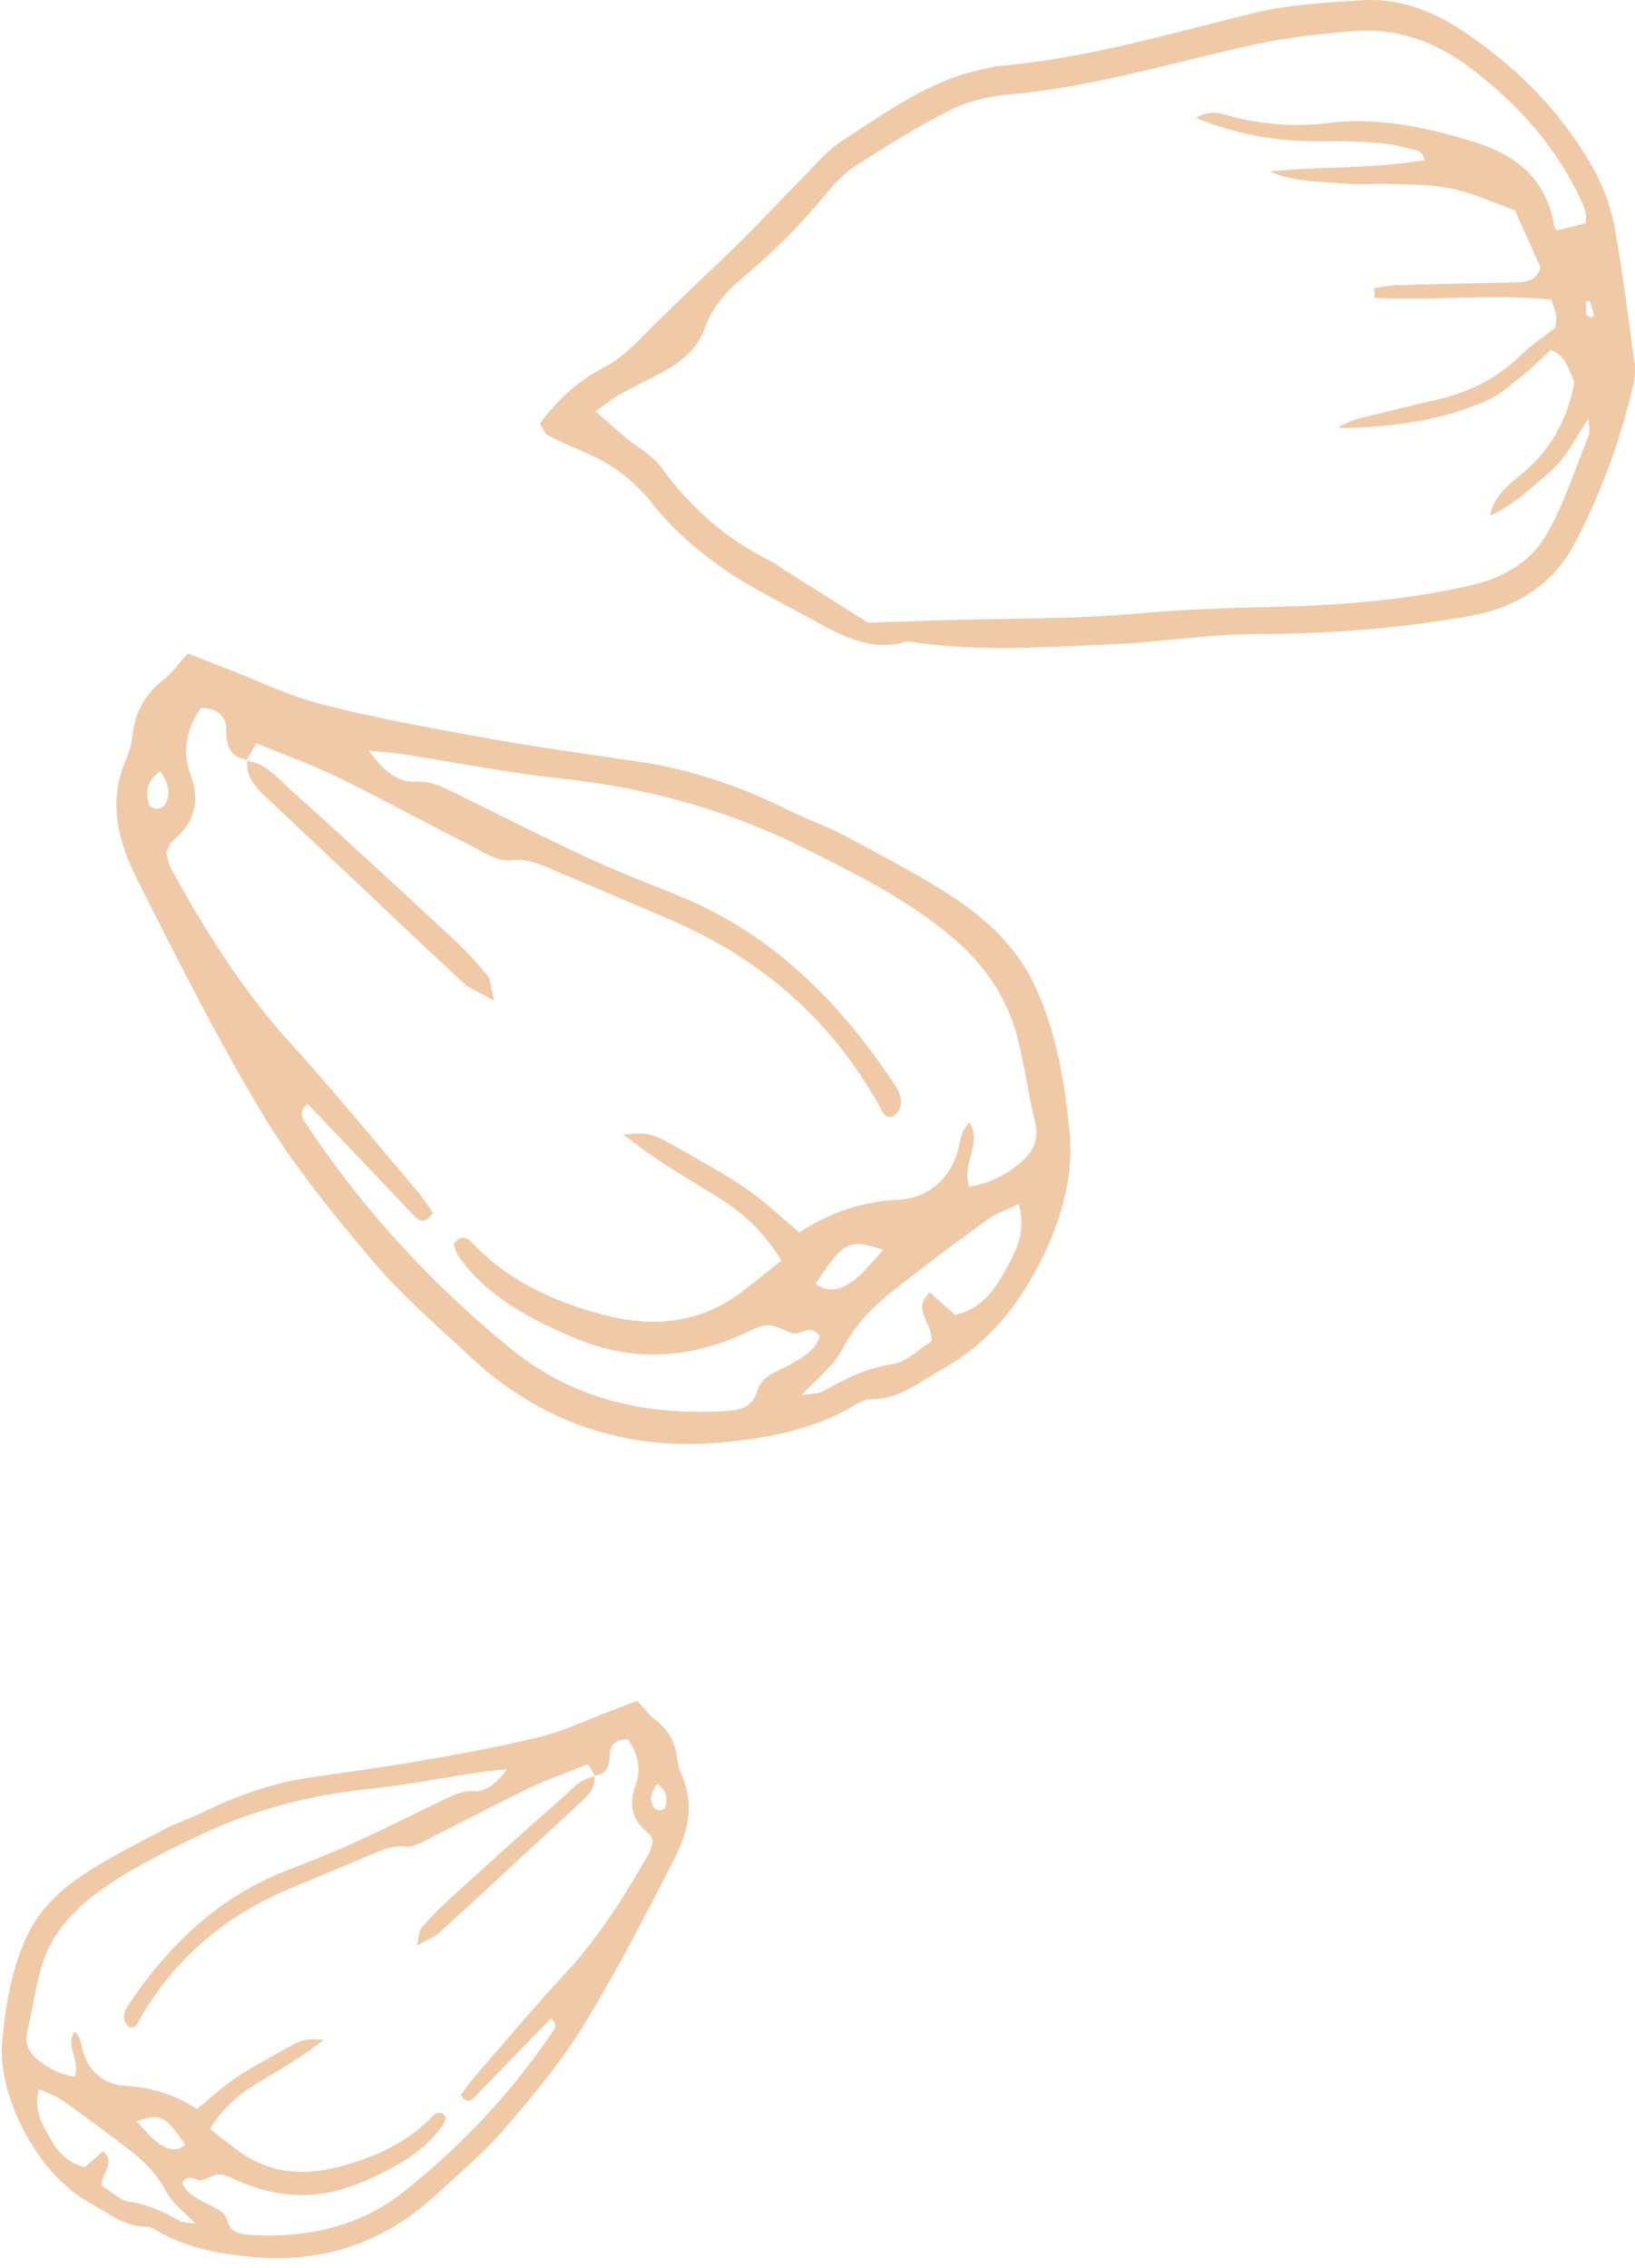 <?xml version="1.0" encoding="UTF-8"?>
<svg width="106px" height="147px" viewBox="0 0 106 147" version="1.1" xmlns="http://www.w3.org/2000/svg" xmlns:xlink="http://www.w3.org/1999/xlink">
    <!-- Generator: Sketch 45.1 (43504) - http://www.bohemiancoding.com/sketch -->
    <title>nuts</title>
    <desc>Created with Sketch.</desc>
    <defs></defs>
    <g id="Desktop" stroke="none" stroke-width="1" fill="none" fill-rule="evenodd" opacity="0.4">
        <g id="Maple-Cinnamon" transform="translate(-368, -819)" fill="#D97823">
            <g id="nuts" transform="translate(368, 819)">
                <g id="Group-22" transform="translate(0, 110)">
                    <path d="M41.318,0.243 C41.797,0.761 42.074,1.153 42.44,1.432 C43.307,2.091 43.786,2.925 43.901,4.002 C43.942,4.385 44.063,4.773 44.219,5.127 C45.055,7.034 44.561,8.856 43.692,10.543 C41.831,14.155 39.979,17.784 37.855,21.244 C36.39,23.63 34.569,25.822 32.73,27.952 C31.354,29.547 29.716,30.925 28.156,32.355 C24.842,35.393 20.858,36.689 16.423,36.293 C14.423,36.116 12.366,35.759 10.523,34.778 C10.179,34.595 9.811,34.314 9.456,34.318 C8.087,34.332 7.136,33.498 6.034,32.901 C4.16,31.885 2.83,30.353 1.828,28.596 C0.704,26.622 -0.063,24.357 0.159,22.134 C0.388,19.843 0.774,17.483 1.821,15.342 C2.637,13.674 3.977,12.436 5.489,11.448 C7.126,10.381 8.892,9.498 10.627,8.584 C11.46,8.144 12.368,7.85 13.214,7.435 C15.421,6.355 17.714,5.561 20.155,5.202 C22.49,4.856 24.834,4.555 27.16,4.148 C29.795,3.685 32.435,3.217 35.027,2.574 C36.618,2.179 38.124,1.449 39.667,0.868 C40.169,0.679 40.671,0.487 41.318,0.243 L41.318,0.243 Z M38.596,5.139 C38.449,4.892 38.3,4.644 38.12,4.342 C36.77,4.886 35.501,5.324 34.302,5.9 C32.245,6.882 30.237,7.964 28.197,8.975 C27.575,9.282 26.878,9.753 26.27,9.687 C25.479,9.598 24.896,9.861 24.255,10.127 C22.439,10.882 20.623,11.642 18.807,12.401 C14.603,14.16 11.307,16.942 9.048,20.898 C8.903,21.149 8.815,21.508 8.369,21.386 C7.811,20.918 8.047,20.359 8.339,19.927 C10.93,16.084 14.154,12.961 18.587,11.239 C20.051,10.669 21.52,10.094 22.948,9.443 C24.883,8.564 26.782,7.606 28.697,6.688 C29.327,6.386 29.919,6.061 30.696,6.098 C31.561,6.137 32.187,5.587 32.879,4.673 C32.106,4.755 31.643,4.786 31.185,4.855 C28.769,5.221 26.364,5.7 23.937,5.95 C19.972,6.359 16.194,7.356 12.62,9.098 C10.215,10.271 7.805,11.433 5.713,13.143 C4.203,14.375 3.111,15.875 2.607,17.742 C2.263,19.016 2.101,20.341 1.776,21.623 C1.571,22.431 1.845,23.003 2.424,23.484 C3.135,24.074 3.936,24.481 4.85,24.6 C5.231,23.549 4.218,22.689 4.825,21.678 C5.259,22.052 5.252,22.55 5.38,22.979 C5.788,24.35 6.846,25.134 8.14,25.201 C9.843,25.288 11.349,25.78 12.774,26.694 C13.65,25.98 14.396,25.286 15.231,24.714 C16.135,24.095 17.113,23.577 18.074,23.036 C19.711,22.117 19.717,22.126 20.999,22.222 C20.36,22.677 19.876,23.057 19.361,23.384 C18.433,23.974 17.487,24.539 16.543,25.107 C15.383,25.804 14.411,26.688 13.607,27.981 C14.25,28.477 14.847,28.956 15.462,29.413 C17.442,30.89 19.664,31.045 21.958,30.451 C24.268,29.852 26.408,28.89 28.092,27.119 C28.31,26.89 28.641,26.84 28.914,27.227 C28.838,27.404 28.788,27.637 28.66,27.815 C27.366,29.598 25.515,30.546 23.527,31.409 C20.722,32.63 18.038,32.523 15.314,31.298 C14.96,31.139 14.581,30.936 14.214,30.936 C13.849,30.936 13.49,31.184 13.12,31.293 C12.714,31.413 12.244,30.814 11.819,31.456 C12.063,32.149 12.697,32.453 13.317,32.79 C13.86,33.082 14.545,33.261 14.738,33.938 C14.96,34.717 15.586,34.819 16.209,34.856 C19.869,35.074 23.294,34.353 26.206,32.038 C29.918,29.086 33.138,25.665 35.793,21.738 C35.956,21.493 36.193,21.223 35.729,20.815 C34.104,22.485 32.471,24.163 30.843,25.845 C30.551,26.146 30.277,26.389 29.882,25.797 C30.085,25.512 30.284,25.182 30.532,24.896 C32.535,22.589 34.492,20.237 36.571,17.999 C38.784,15.62 40.494,12.921 42.075,10.123 C42.222,9.861 42.258,9.539 42.327,9.306 C42.207,9.091 42.162,8.919 42.049,8.828 C41.011,7.99 40.712,7.041 41.207,5.722 C41.596,4.686 41.363,3.604 40.69,2.72 C39.898,2.764 39.526,3.086 39.526,3.752 C39.526,4.444 39.357,4.995 38.541,5.09 L38.596,5.139 Z M6.594,31.668 C7.211,32.04 7.775,32.625 8.408,32.712 C9.621,32.877 10.634,33.389 11.665,33.955 C11.911,34.09 12.253,34.059 12.663,34.12 C11.96,33.372 11.189,32.815 10.789,32.064 C10.219,30.99 9.431,30.163 8.51,29.443 C7.045,28.301 5.543,27.206 4.028,26.13 C3.603,25.828 3.082,25.66 2.53,25.395 C2.135,26.79 2.774,27.789 3.361,28.775 C3.84,29.582 4.489,30.235 5.502,30.464 C5.929,30.094 6.312,29.761 6.688,29.436 C7.538,30.211 6.585,30.756 6.594,31.668 L6.594,31.668 Z M8.85,27.495 C9.377,28.028 9.794,28.596 10.347,28.969 C10.807,29.28 11.43,29.5 12.011,29.03 C10.708,27.099 10.441,26.962 8.85,27.495 L8.85,27.495 Z M42.606,5.62 C42.222,6.172 42.06,6.656 42.404,7.167 C42.472,7.269 42.658,7.343 42.784,7.337 C42.91,7.334 43.113,7.23 43.138,7.134 C43.275,6.61 43.296,6.092 42.606,5.62 L42.606,5.62 Z" id="Fill-18"></path>
                    <path d="M38.541,5.089 C38.639,5.897 38.116,6.386 37.595,6.867 C36.334,8.036 35.067,9.198 33.803,10.363 C32.021,12.008 30.252,13.665 28.453,15.292 C28.147,15.567 27.724,15.713 27.02,16.106 C27.19,15.46 27.182,15.129 27.346,14.938 C27.848,14.346 28.387,13.778 28.962,13.257 C31.452,10.994 33.941,8.731 36.471,6.513 C37.099,5.964 37.657,5.246 38.596,5.141 L38.541,5.089 Z" id="Fill-20"></path>
                </g>
                <g id="Group-27" transform="translate(7, 42)">
                    <path d="M5.178,0.36 C4.511,1.093 4.127,1.652 3.618,2.047 C2.413,2.981 1.748,4.166 1.589,5.693 C1.533,6.235 1.365,6.786 1.15,7.288 C-0.016,9.992 0.673,12.577 1.88,14.969 C4.463,20.094 7.036,25.241 9.988,30.149 C12.023,33.532 14.552,36.644 17.105,39.664 C19.017,41.925 21.291,43.88 23.459,45.91 C28.064,50.218 33.596,52.058 39.756,51.496 C42.535,51.243 45.39,50.736 47.949,49.347 C48.427,49.086 48.939,48.688 49.432,48.693 C51.333,48.716 52.654,47.531 54.184,46.684 C56.79,45.241 58.635,43.07 60.027,40.577 C61.587,37.776 62.652,34.566 62.345,31.412 C62.028,28.164 61.492,24.812 60.036,21.777 C58.904,19.412 57.044,17.655 54.94,16.254 C52.665,14.74 50.215,13.489 47.805,12.191 C46.649,11.569 45.389,11.149 44.212,10.562 C41.149,9.029 37.96,7.905 34.573,7.395 C31.327,6.905 28.071,6.477 24.841,5.899 C21.184,5.242 17.515,4.581 13.914,3.667 C11.704,3.106 9.614,2.071 7.47,1.248 C6.771,0.98 6.075,0.708 5.178,0.36 L5.178,0.36 Z M8.958,7.307 C9.164,6.955 9.369,6.603 9.618,6.175 C11.495,6.948 13.255,7.57 14.924,8.383 C17.778,9.778 20.567,11.312 23.402,12.746 C24.263,13.182 25.232,13.852 26.079,13.755 C27.176,13.629 27.988,14.001 28.877,14.379 C31.401,15.45 33.921,16.528 36.443,17.606 C42.281,20.099 46.86,24.047 49.999,29.657 C50.199,30.013 50.323,30.523 50.944,30.35 C51.718,29.687 51.388,28.892 50.984,28.281 C47.384,22.829 42.907,18.399 36.752,15.956 C34.714,15.15 32.677,14.333 30.691,13.409 C28.004,12.161 25.368,10.804 22.707,9.502 C21.83,9.074 21.009,8.612 19.931,8.665 C18.728,8.72 17.861,7.94 16.9,6.646 C17.972,6.76 18.615,6.802 19.253,6.901 C22.607,7.423 25.946,8.1 29.318,8.454 C34.827,9.033 40.072,10.448 45.036,12.923 C48.377,14.586 51.726,16.232 54.631,18.658 C56.727,20.407 58.244,22.533 58.947,25.181 C59.425,26.991 59.649,28.868 60.101,30.687 C60.384,31.832 60.003,32.644 59.199,33.328 C58.211,34.164 57.099,34.741 55.83,34.909 C55.302,33.417 56.706,32.197 55.863,30.765 C55.261,31.294 55.27,32.002 55.092,32.611 C54.527,34.557 53.058,35.666 51.262,35.761 C48.892,35.884 46.802,36.583 44.823,37.879 C43.608,36.867 42.57,35.882 41.412,35.072 C40.154,34.192 38.796,33.456 37.462,32.693 C35.188,31.387 35.181,31.399 33.398,31.536 C34.288,32.184 34.958,32.719 35.674,33.182 C36.963,34.02 38.277,34.823 39.589,35.627 C41.199,36.618 42.548,37.871 43.665,39.705 C42.776,40.409 41.942,41.087 41.088,41.737 C38.34,43.83 35.253,44.051 32.068,43.208 C28.858,42.359 25.886,40.994 23.546,38.482 C23.244,38.156 22.783,38.087 22.407,38.635 C22.51,38.888 22.581,39.217 22.759,39.469 C24.556,41.999 27.128,43.342 29.889,44.569 C33.782,46.299 37.514,46.148 41.295,44.411 C41.786,44.185 42.313,43.895 42.824,43.895 C43.328,43.895 43.828,44.247 44.342,44.403 C44.907,44.573 45.559,43.724 46.15,44.634 C45.811,45.619 44.931,46.047 44.069,46.524 C43.317,46.941 42.365,47.194 42.096,48.155 C41.786,49.258 40.917,49.405 40.052,49.457 C34.969,49.766 30.211,48.744 26.166,45.459 C21.011,41.273 16.536,36.421 12.851,30.849 C12.623,30.503 12.297,30.121 12.94,29.538 C15.197,31.911 17.465,34.288 19.727,36.674 C20.131,37.102 20.511,37.447 21.059,36.605 C20.778,36.203 20.504,35.737 20.157,35.329 C17.376,32.056 14.659,28.721 11.771,25.546 C8.697,22.172 6.323,18.342 4.125,14.374 C3.92,14.003 3.872,13.545 3.775,13.215 C3.942,12.912 4.005,12.668 4.161,12.539 C5.602,11.35 6.019,10.001 5.332,8.132 C4.791,6.663 5.113,5.128 6.049,3.873 C7.148,3.937 7.666,4.395 7.666,5.337 C7.666,6.32 7.902,7.102 9.036,7.234 L8.958,7.307 Z M53.406,44.934 C52.548,45.463 51.768,46.291 50.888,46.414 C49.202,46.651 47.796,47.375 46.365,48.178 C46.022,48.371 45.548,48.325 44.977,48.412 C45.954,47.353 47.025,46.561 47.581,45.496 C48.374,43.973 49.465,42.798 50.745,41.78 C52.78,40.161 54.866,38.607 56.971,37.078 C57.561,36.65 58.285,36.413 59.052,36.037 C59.601,38.016 58.713,39.433 57.898,40.83 C57.231,41.973 56.33,42.901 54.924,43.226 C54.329,42.701 53.797,42.23 53.277,41.768 C52.096,42.867 53.419,43.642 53.406,44.934 L53.406,44.934 Z M50.271,39.016 C49.543,39.77 48.961,40.577 48.194,41.105 C47.555,41.547 46.691,41.86 45.883,41.195 C47.694,38.452 48.064,38.26 50.271,39.016 L50.271,39.016 Z M3.39,7.989 C3.92,8.771 4.146,9.456 3.668,10.182 C3.573,10.325 3.316,10.432 3.14,10.424 C2.965,10.417 2.684,10.271 2.649,10.136 C2.46,9.391 2.43,8.657 3.39,7.989 L3.39,7.989 Z" id="Fill-23"></path>
                    <path d="M9.035,7.234 C8.898,8.381 9.622,9.074 10.347,9.757 C12.1,11.414 13.86,13.062 15.615,14.716 C18.09,17.049 20.547,19.399 23.047,21.706 C23.471,22.097 24.06,22.305 25.037,22.862 C24.8,21.946 24.811,21.475 24.585,21.205 C23.886,20.365 23.138,19.559 22.339,18.818 C18.881,15.609 15.422,12.401 11.909,9.256 C11.038,8.476 10.262,7.457 8.959,7.307 L9.035,7.234 Z" id="Fill-25"></path>
                </g>
                <path d="M35,27.461 C36.155,25.895 37.488,24.685 39.092,23.855 C39.949,23.41 40.636,22.836 41.319,22.143 C43.465,19.968 45.715,17.903 47.897,15.763 C49.257,14.428 50.554,13.024 51.898,11.673 C52.771,10.796 53.578,9.786 54.591,9.133 C57.446,7.297 60.208,5.225 63.608,4.518 C63.978,4.441 64.34,4.313 64.713,4.281 C70.369,3.81 75.79,2.196 81.273,0.848 C83.537,0.292 85.92,0.178 88.26,0.02 C90.583,-0.138 92.763,0.641 94.709,1.927 C98.276,4.281 101.293,7.267 103.404,11.121 C104.003,12.215 104.445,13.467 104.669,14.702 C105.197,17.604 105.561,20.54 105.96,23.464 C106.026,23.939 106.013,24.457 105.904,24.919 C105.044,28.549 103.773,32.048 102.054,35.288 C100.694,37.852 98.313,39.359 95.502,39.879 C90.873,40.739 86.198,41.084 81.475,41.094 C78.283,41.101 75.104,41.642 71.909,41.771 C67.781,41.938 63.644,42.239 59.51,41.662 C59.23,41.623 58.926,41.54 58.668,41.614 C56.468,42.224 54.604,41.236 52.755,40.21 C50.75,39.097 48.664,38.107 46.792,36.786 C45.163,35.639 43.584,34.273 42.345,32.696 C41.015,30.999 39.432,29.923 37.558,29.156 C36.859,28.867 36.17,28.544 35.493,28.2 C35.349,28.127 35.28,27.894 35,27.461 M89.124,19.309 L89.088,18.687 C89.536,18.618 89.982,18.502 90.432,18.488 C92.966,18.415 95.502,18.368 98.039,18.308 C98.783,18.289 99.563,18.321 99.884,17.351 C99.324,16.103 98.766,14.853 98.221,13.638 C94.086,12.031 94.086,12.026 89.964,11.917 C89.021,11.892 88.075,11.975 87.138,11.894 C85.522,11.755 83.871,11.799 82.314,11.114 C85.66,10.766 89.034,10.967 92.354,10.372 C92.225,9.726 91.785,9.738 91.445,9.644 C89.409,9.075 87.329,9.165 85.255,9.156 C82.637,9.143 80.097,8.688 77.539,7.647 C78.496,7.012 79.332,7.436 80.129,7.624 C82.087,8.086 84.07,8.232 86.03,7.983 C89.294,7.568 92.408,8.236 95.506,9.178 C98.221,10.006 100.278,11.553 100.776,14.71 C100.799,14.841 100.978,14.95 100.957,14.928 C101.636,14.761 102.215,14.618 102.792,14.477 C102.803,14.282 102.851,14.079 102.814,13.895 C102.756,13.61 102.665,13.325 102.543,13.062 C100.855,9.409 98.255,6.567 95.125,4.253 C92.897,2.605 90.369,1.781 87.64,2.021 C85.491,2.209 83.328,2.442 81.225,2.905 C75.986,4.061 70.838,5.64 65.459,6.117 C64.164,6.231 62.809,6.534 61.65,7.11 C59.54,8.161 57.53,9.439 55.528,10.708 C54.824,11.155 54.199,11.787 53.658,12.444 C52.062,14.376 50.342,16.163 48.431,17.755 C47.268,18.723 46.219,19.75 45.669,21.325 C45.215,22.624 44.109,23.5 42.912,24.142 C41.994,24.634 41.054,25.079 40.147,25.586 C39.678,25.846 39.259,26.201 38.605,26.665 C39.354,27.32 39.904,27.817 40.472,28.292 C41.281,28.968 42.289,29.484 42.892,30.319 C44.822,33 47.201,35.027 50.093,36.431 C50.347,36.555 50.566,36.76 50.81,36.914 C52.749,38.139 54.692,39.363 56.274,40.362 C58.161,40.3 59.644,40.247 61.13,40.202 C65.366,40.074 69.621,40.14 73.835,39.759 C76.843,39.487 79.842,39.401 82.854,39.327 C87.092,39.224 91.313,38.884 95.452,37.918 C97.441,37.454 99.253,36.424 100.28,34.627 C101.42,32.63 102.135,30.363 103.008,28.2 C103.098,27.979 103.004,27.677 102.986,27.112 C102.278,28.208 101.803,29.128 101.159,29.893 C100.547,30.622 99.759,31.187 99.048,31.825 C98.408,32.399 96.995,33.332 96.611,33.394 C96.882,32.097 97.846,31.401 98.695,30.691 C100.541,29.152 101.623,27.185 102.073,24.782 C101.702,24.018 101.579,23.076 100.541,22.674 C99.912,23.249 99.313,23.857 98.652,24.38 C97.912,24.968 97.174,25.632 96.329,25.997 C93.28,27.309 90.044,27.72 86.737,27.74 C87.211,27.418 87.719,27.226 88.241,27.097 C89.885,26.684 91.533,26.282 93.187,25.901 C95.245,25.424 97.076,24.525 98.626,23.003 C99.291,22.35 100.082,21.835 100.849,21.231 C100.862,20.97 100.918,20.675 100.879,20.392 C100.843,20.118 100.713,19.855 100.567,19.418 C96.768,19.031 92.936,19.51 89.124,19.309 M103.066,19.491 C102.984,19.513 102.902,19.536 102.821,19.558 C102.825,19.834 102.797,20.116 102.851,20.382 C102.87,20.478 103.085,20.533 103.21,20.606 C103.251,20.525 103.34,20.431 103.323,20.364 C103.254,20.069 103.154,19.782 103.066,19.491" id="Fill-28"></path>
            </g>
        </g>
    </g>
</svg>